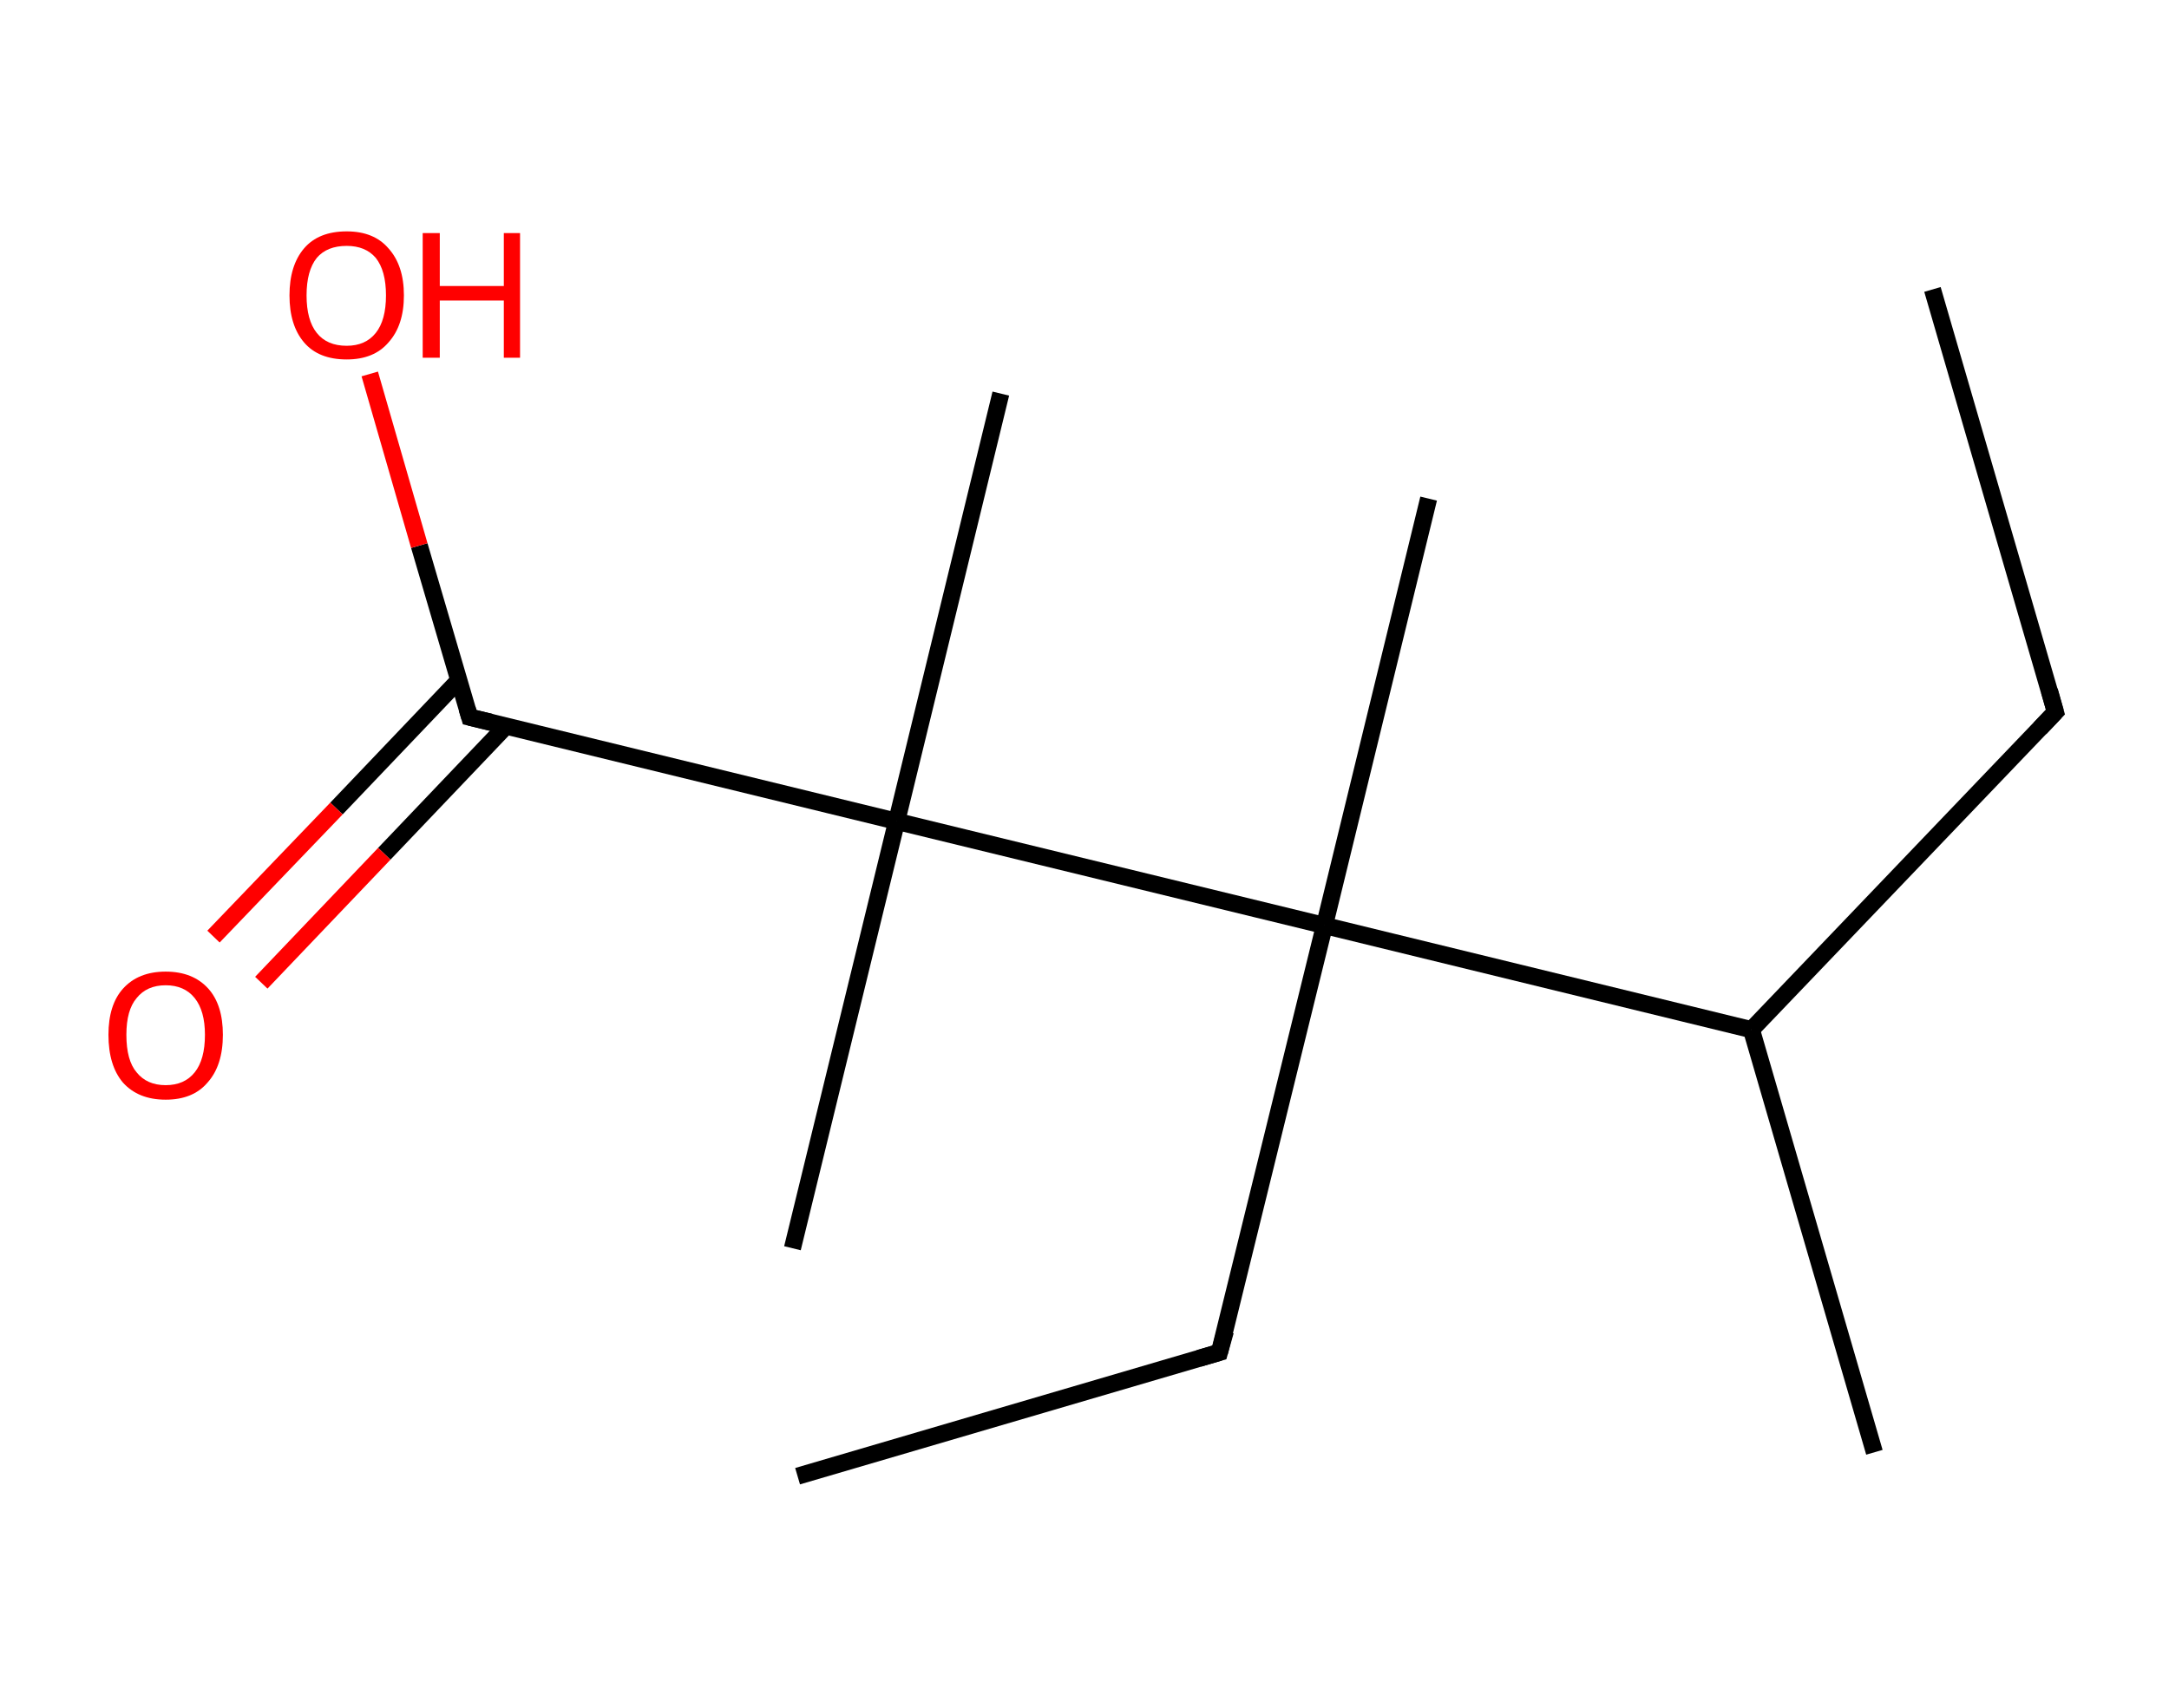 <?xml version='1.0' encoding='ASCII' standalone='yes'?>
<svg xmlns="http://www.w3.org/2000/svg" xmlns:rdkit="http://www.rdkit.org/xml" xmlns:xlink="http://www.w3.org/1999/xlink" version="1.1" baseProfile="full" xml:space="preserve" width="254px" height="200px" viewBox="0 0 254 200">
<!-- END OF HEADER -->
<rect style="opacity:1.0;fill:#FFFFFF;stroke:none" width="254.0" height="200.0" x="0.0" y="0.0"> </rect>
<path class="bond-0 atom-0 atom-1" d="M 226.3,33.9 L 240.7,83.4" style="fill:none;fill-rule:evenodd;stroke:#000000;stroke-width:2.0px;stroke-linecap:butt;stroke-linejoin:miter;stroke-opacity:1"/>
<path class="bond-1 atom-1 atom-2" d="M 240.7,83.4 L 205.1,120.6" style="fill:none;fill-rule:evenodd;stroke:#000000;stroke-width:2.0px;stroke-linecap:butt;stroke-linejoin:miter;stroke-opacity:1"/>
<path class="bond-2 atom-2 atom-3" d="M 205.1,120.6 L 219.5,170.1" style="fill:none;fill-rule:evenodd;stroke:#000000;stroke-width:2.0px;stroke-linecap:butt;stroke-linejoin:miter;stroke-opacity:1"/>
<path class="bond-3 atom-2 atom-4" d="M 205.1,120.6 L 155.1,108.4" style="fill:none;fill-rule:evenodd;stroke:#000000;stroke-width:2.0px;stroke-linecap:butt;stroke-linejoin:miter;stroke-opacity:1"/>
<path class="bond-4 atom-4 atom-5" d="M 155.1,108.4 L 167.3,58.4" style="fill:none;fill-rule:evenodd;stroke:#000000;stroke-width:2.0px;stroke-linecap:butt;stroke-linejoin:miter;stroke-opacity:1"/>
<path class="bond-5 atom-4 atom-6" d="M 155.1,108.4 L 142.8,158.4" style="fill:none;fill-rule:evenodd;stroke:#000000;stroke-width:2.0px;stroke-linecap:butt;stroke-linejoin:miter;stroke-opacity:1"/>
<path class="bond-6 atom-6 atom-7" d="M 142.8,158.4 L 93.4,172.9" style="fill:none;fill-rule:evenodd;stroke:#000000;stroke-width:2.0px;stroke-linecap:butt;stroke-linejoin:miter;stroke-opacity:1"/>
<path class="bond-7 atom-4 atom-8" d="M 155.1,108.4 L 105.0,96.2" style="fill:none;fill-rule:evenodd;stroke:#000000;stroke-width:2.0px;stroke-linecap:butt;stroke-linejoin:miter;stroke-opacity:1"/>
<path class="bond-8 atom-8 atom-9" d="M 105.0,96.2 L 92.8,146.2" style="fill:none;fill-rule:evenodd;stroke:#000000;stroke-width:2.0px;stroke-linecap:butt;stroke-linejoin:miter;stroke-opacity:1"/>
<path class="bond-9 atom-8 atom-10" d="M 105.0,96.2 L 117.2,46.1" style="fill:none;fill-rule:evenodd;stroke:#000000;stroke-width:2.0px;stroke-linecap:butt;stroke-linejoin:miter;stroke-opacity:1"/>
<path class="bond-10 atom-8 atom-11" d="M 105.0,96.2 L 55.0,84.0" style="fill:none;fill-rule:evenodd;stroke:#000000;stroke-width:2.0px;stroke-linecap:butt;stroke-linejoin:miter;stroke-opacity:1"/>
<path class="bond-11 atom-11 atom-12" d="M 53.7,79.7 L 39.4,94.7" style="fill:none;fill-rule:evenodd;stroke:#000000;stroke-width:2.0px;stroke-linecap:butt;stroke-linejoin:miter;stroke-opacity:1"/>
<path class="bond-11 atom-11 atom-12" d="M 39.4,94.7 L 25.0,109.7" style="fill:none;fill-rule:evenodd;stroke:#FF0000;stroke-width:2.0px;stroke-linecap:butt;stroke-linejoin:miter;stroke-opacity:1"/>
<path class="bond-11 atom-11 atom-12" d="M 59.3,85.0 L 45.0,100.0" style="fill:none;fill-rule:evenodd;stroke:#000000;stroke-width:2.0px;stroke-linecap:butt;stroke-linejoin:miter;stroke-opacity:1"/>
<path class="bond-11 atom-11 atom-12" d="M 45.0,100.0 L 30.6,115.1" style="fill:none;fill-rule:evenodd;stroke:#FF0000;stroke-width:2.0px;stroke-linecap:butt;stroke-linejoin:miter;stroke-opacity:1"/>
<path class="bond-12 atom-11 atom-13" d="M 55.0,84.0 L 49.1,63.9" style="fill:none;fill-rule:evenodd;stroke:#000000;stroke-width:2.0px;stroke-linecap:butt;stroke-linejoin:miter;stroke-opacity:1"/>
<path class="bond-12 atom-11 atom-13" d="M 49.1,63.9 L 43.3,43.8" style="fill:none;fill-rule:evenodd;stroke:#FF0000;stroke-width:2.0px;stroke-linecap:butt;stroke-linejoin:miter;stroke-opacity:1"/>
<path d="M 240.0,80.9 L 240.7,83.4 L 238.9,85.3" style="fill:none;stroke:#000000;stroke-width:2.0px;stroke-linecap:butt;stroke-linejoin:miter;stroke-opacity:1;"/>
<path d="M 143.5,155.9 L 142.8,158.4 L 140.4,159.1" style="fill:none;stroke:#000000;stroke-width:2.0px;stroke-linecap:butt;stroke-linejoin:miter;stroke-opacity:1;"/>
<path d="M 57.5,84.6 L 55.0,84.0 L 54.7,83.0" style="fill:none;stroke:#000000;stroke-width:2.0px;stroke-linecap:butt;stroke-linejoin:miter;stroke-opacity:1;"/>
<path class="atom-12" d="M 12.7 121.2 Q 12.7 117.7, 14.4 115.8 Q 16.2 113.8, 19.4 113.8 Q 22.6 113.8, 24.4 115.8 Q 26.1 117.7, 26.1 121.2 Q 26.1 124.8, 24.3 126.8 Q 22.6 128.8, 19.4 128.8 Q 16.2 128.8, 14.4 126.8 Q 12.7 124.8, 12.7 121.2 M 19.4 127.1 Q 21.6 127.1, 22.8 125.6 Q 24.0 124.1, 24.0 121.2 Q 24.0 118.4, 22.8 116.9 Q 21.6 115.4, 19.4 115.4 Q 17.2 115.4, 16.0 116.9 Q 14.8 118.3, 14.8 121.2 Q 14.8 124.2, 16.0 125.6 Q 17.2 127.1, 19.4 127.1 " fill="#FF0000"/>
<path class="atom-13" d="M 33.9 34.6 Q 33.9 31.1, 35.6 29.1 Q 37.3 27.1, 40.6 27.1 Q 43.8 27.1, 45.5 29.1 Q 47.3 31.1, 47.3 34.6 Q 47.3 38.1, 45.5 40.1 Q 43.8 42.1, 40.6 42.1 Q 37.3 42.1, 35.6 40.1 Q 33.9 38.1, 33.9 34.6 M 40.6 40.5 Q 42.8 40.5, 44.0 39.0 Q 45.2 37.5, 45.2 34.6 Q 45.2 31.7, 44.0 30.2 Q 42.8 28.8, 40.6 28.8 Q 38.3 28.8, 37.1 30.2 Q 35.9 31.7, 35.9 34.6 Q 35.9 37.5, 37.1 39.0 Q 38.3 40.5, 40.6 40.5 " fill="#FF0000"/>
<path class="atom-13" d="M 49.5 27.3 L 51.5 27.3 L 51.5 33.5 L 59.0 33.5 L 59.0 27.3 L 60.9 27.3 L 60.9 41.9 L 59.0 41.9 L 59.0 35.2 L 51.5 35.2 L 51.5 41.9 L 49.5 41.9 L 49.5 27.3 " fill="#FF0000"/>
</svg>
